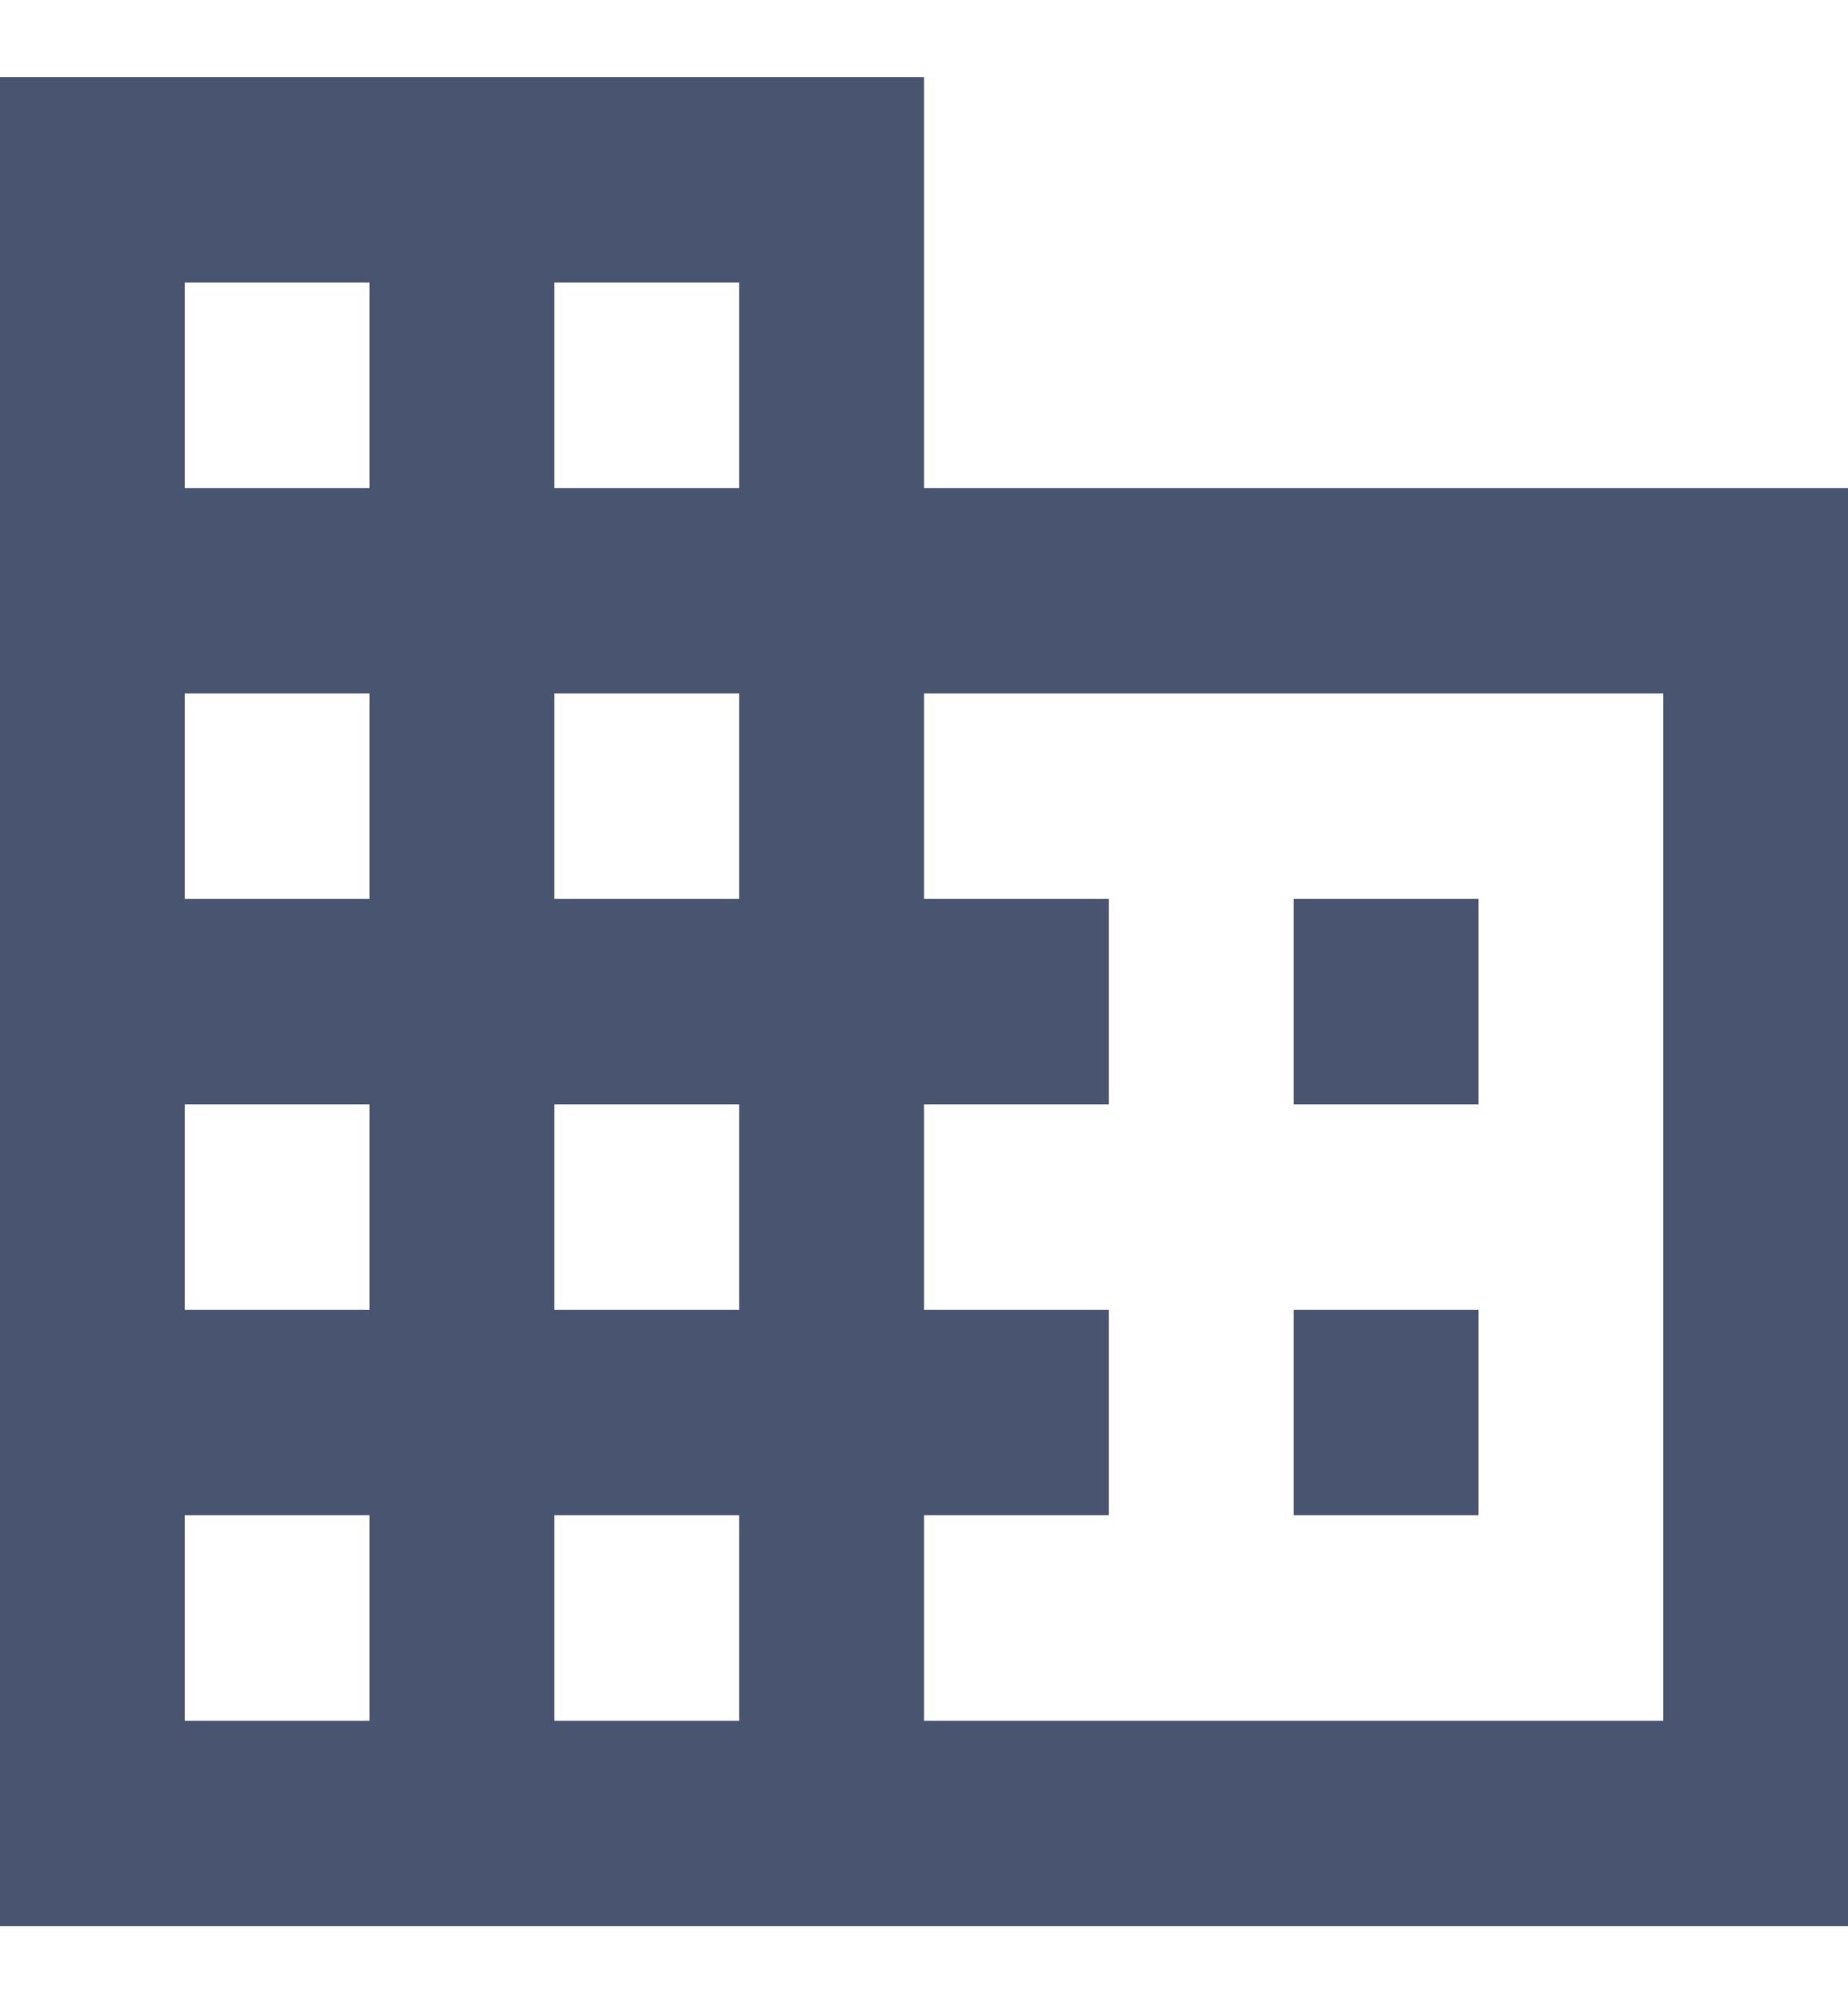 <svg width="12" height="13" viewBox="0 0 12 13" fill="none" xmlns="http://www.w3.org/2000/svg">
<path d="M6 3.167V0.5H0V12.5H12V3.167H6ZM2.4 11.167H1.2V9.833H2.4V11.167ZM2.4 8.5H1.2V7.167H2.4V8.5ZM2.4 5.833H1.2V4.5H2.4V5.833ZM2.4 3.167H1.2V1.833H2.4V3.167ZM4.8 11.167H3.6V9.833H4.8V11.167ZM4.8 8.5H3.6V7.167H4.8V8.5ZM4.8 5.833H3.6V4.5H4.8V5.833ZM4.8 3.167H3.6V1.833H4.8V3.167ZM10.8 11.167H6V9.833H7.2V8.5H6V7.167H7.2V5.833H6V4.5H10.8V11.167ZM9.6 5.833H8.4V7.167H9.6V5.833ZM9.6 8.5H8.4V9.833H9.6V8.5Z" fill="#495570"/>
</svg>
